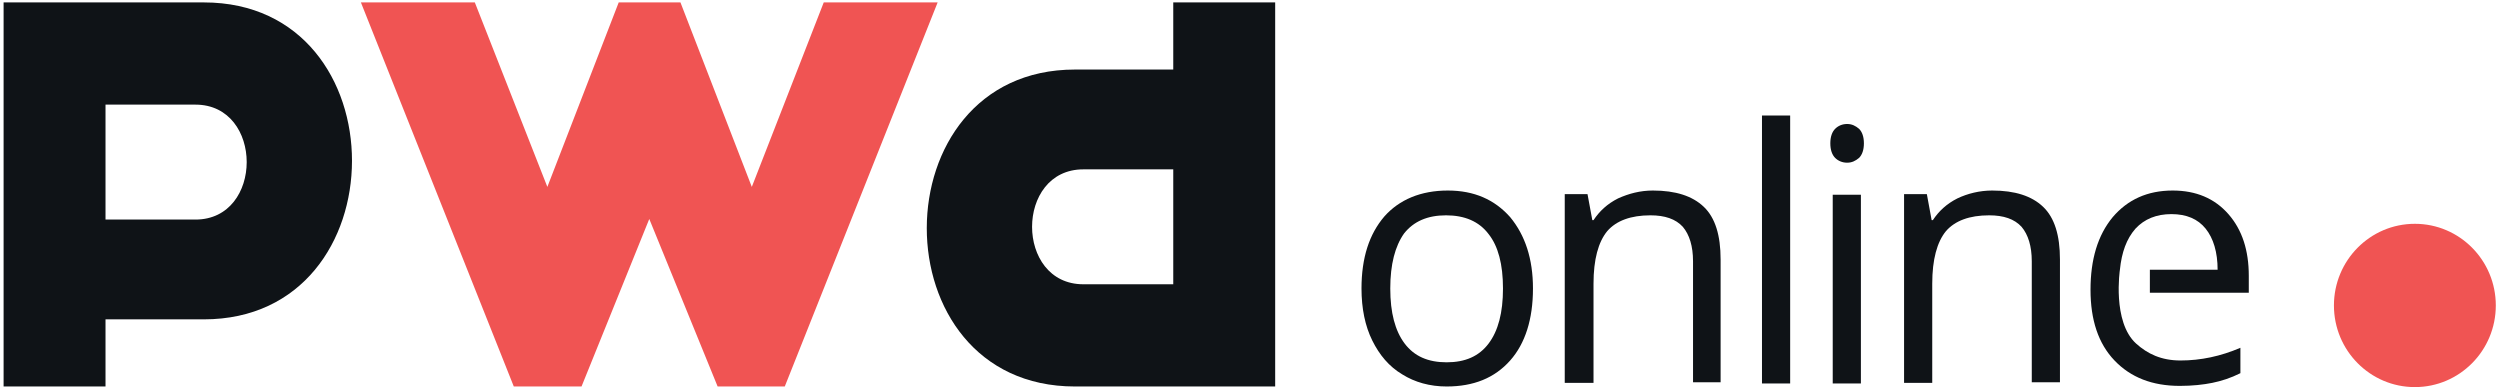 <?xml version="1.0" encoding="UTF-8" standalone="no"?>
<svg width="155px" height="24px" viewBox="0 0 155 24" version="1.1" xmlns="http://www.w3.org/2000/svg" xmlns:xlink="http://www.w3.org/1999/xlink" xmlns:sketch="http://www.bohemiancoding.com/sketch/ns">
    <!-- Generator: Sketch 3.3.2 (12043) - http://www.bohemiancoding.com/sketch -->
    <title>Slice 1</title>
    <desc>Created with Sketch.</desc>
    <defs></defs>
    <g id="Page-1" stroke="none" stroke-width="1" fill="none" fill-rule="evenodd" sketch:type="MSPage">
        <g id="Group" sketch:type="MSLayerGroup">
            <g sketch:type="MSShapeGroup">
                <path d="M0.223,23.962 L0.223,0.15 L12.638,0.15 C24.904,0.15 24.867,19.8 12.638,19.8 L6.542,19.8 L6.542,23.962 L0.223,23.962 L0.223,23.962 Z M12.118,13.613 C16.355,13.613 16.355,6.487 12.118,6.487 L6.542,6.487 L6.542,13.613 L12.118,13.613 L12.118,13.613 Z" id="Shape" fill="#0F1317"></path>
                <path d="M79.061,0.15 L79.061,23.962 L66.646,23.962 C54.38,23.962 54.417,4.312 66.646,4.312 L72.742,4.312 L72.742,0.15 L79.061,0.15 L79.061,0.15 Z M67.167,10.5 C62.929,10.5 62.929,17.625 67.167,17.625 L72.742,17.625 L72.742,10.5 L67.167,10.5 L67.167,10.5 Z" id="Shape" fill="#0F1317"></path>
                <path d="M51.072,0.15 L46.612,11.588 L42.188,0.15 L38.36,0.15 L33.936,11.588 L29.439,0.15 L22.376,0.15 L31.855,23.962 L36.055,23.962 L40.255,13.575 L44.493,23.962 L48.656,23.962 L58.134,0.15 L51.072,0.15 Z" id="XMLID_10_" fill="#F05453"></path>
            </g>
            <g transform="translate(84.376, 7.125)" fill="#0F1317" sketch:type="MSShapeGroup">
                <path d="M10.668,10.762 C10.668,12.675 10.185,14.175 9.255,15.225 C8.289,16.312 6.988,16.837 5.315,16.837 C4.275,16.837 3.345,16.575 2.565,16.087 C1.747,15.6 1.152,14.887 0.706,13.988 C0.26,13.088 0.037,12 0.037,10.762 C0.037,8.85 0.52,7.388 1.45,6.3 C2.379,5.25 3.717,4.688 5.39,4.688 C7.025,4.688 8.289,5.25 9.255,6.338 C10.185,7.463 10.668,8.925 10.668,10.762 L10.668,10.762 Z M1.821,10.762 C1.821,12.262 2.119,13.387 2.713,14.175 C3.308,14.963 4.163,15.338 5.315,15.338 C6.468,15.338 7.323,14.963 7.917,14.175 C8.512,13.387 8.809,12.262 8.809,10.762 C8.809,9.262 8.512,8.137 7.917,7.388 C7.323,6.6 6.43,6.225 5.278,6.225 C4.126,6.225 3.271,6.6 2.676,7.35 C2.119,8.137 1.821,9.262 1.821,10.762 L1.821,10.762 Z" id="Shape"></path>
                <path d="M20.592,16.65 L20.592,9.075 C20.592,8.137 20.369,7.425 19.96,6.938 C19.514,6.45 18.845,6.225 17.953,6.225 C16.727,6.225 15.835,6.562 15.277,7.2 C14.719,7.875 14.422,8.963 14.422,10.463 L14.422,16.613 L12.638,16.613 L12.638,4.912 L14.05,4.912 L14.348,6.525 L14.422,6.525 C14.794,5.963 15.277,5.513 15.946,5.175 C16.615,4.875 17.321,4.688 18.102,4.688 C19.514,4.688 20.555,5.025 21.261,5.7 C21.968,6.375 22.302,7.463 22.302,8.963 L22.302,16.575 L20.592,16.575 L20.592,16.65 Z" id="Shape"></path>
                <path d="M26.614,16.65 L24.867,16.65 L24.867,0.037 L26.614,0.037 L26.614,16.65 L26.614,16.65 Z" id="Shape"></path>
                <path d="M29.104,1.762 C29.104,1.35 29.216,1.05 29.402,0.863 C29.588,0.675 29.848,0.562 30.145,0.562 C30.442,0.562 30.665,0.675 30.888,0.863 C31.074,1.05 31.186,1.35 31.186,1.762 C31.186,2.175 31.074,2.475 30.888,2.663 C30.665,2.85 30.442,2.962 30.145,2.962 C29.848,2.962 29.588,2.85 29.402,2.663 C29.216,2.475 29.104,2.175 29.104,1.762 L29.104,1.762 Z M31,16.65 L29.253,16.65 L29.253,4.95 L31,4.95 L31,16.65 L31,16.65 Z" id="Shape"></path>
                <path d="M41.594,16.65 L41.594,9.075 C41.594,8.137 41.371,7.425 40.962,6.938 C40.516,6.45 39.847,6.225 38.954,6.225 C37.728,6.225 36.836,6.562 36.278,7.2 C35.721,7.875 35.423,8.963 35.423,10.463 L35.423,16.613 L33.676,16.613 L33.676,4.912 L35.089,4.912 L35.386,6.525 L35.46,6.525 C35.832,5.963 36.315,5.513 36.984,5.175 C37.616,4.875 38.36,4.688 39.14,4.688 C40.553,4.688 41.594,5.025 42.3,5.7 C43.006,6.375 43.341,7.463 43.341,8.963 L43.341,16.575 L41.594,16.575 L41.594,16.65 Z" id="Shape"></path>
                <path d="M55.049,11.1 L55.049,9.975 C55.049,8.4 54.64,7.125 53.785,6.15 C52.93,5.175 51.778,4.688 50.329,4.688 C48.767,4.688 47.541,5.25 46.612,6.338 C45.682,7.463 45.236,8.963 45.236,10.838 C45.236,12.713 45.719,14.175 46.723,15.225 C47.727,16.275 49.065,16.8 50.775,16.8 C51.555,16.8 52.224,16.725 52.782,16.613 C53.339,16.5 53.934,16.312 54.529,16.012 L54.529,14.438 C53.302,14.963 52.076,15.225 50.812,15.225 C49.622,15.225 48.767,14.812 48.061,14.175 C46.574,12.825 47.058,9.6 47.058,9.6 C47.169,8.512 47.466,7.688 48.024,7.05 C48.582,6.45 49.325,6.15 50.254,6.15 C51.183,6.15 51.89,6.45 52.373,7.05 C52.856,7.65 53.116,8.512 53.116,9.6 L48.916,9.6 L48.916,11.025 L55.049,11.025 L55.049,11.1 Z" id="XMLID_2_"></path>
            </g>
            <ellipse id="XMLID_1_" fill="#F05453" sketch:type="MSShapeGroup" cx="149.722" cy="18.938" rx="5.018" ry="5.062"></ellipse>
        </g>
    </g>
</svg>